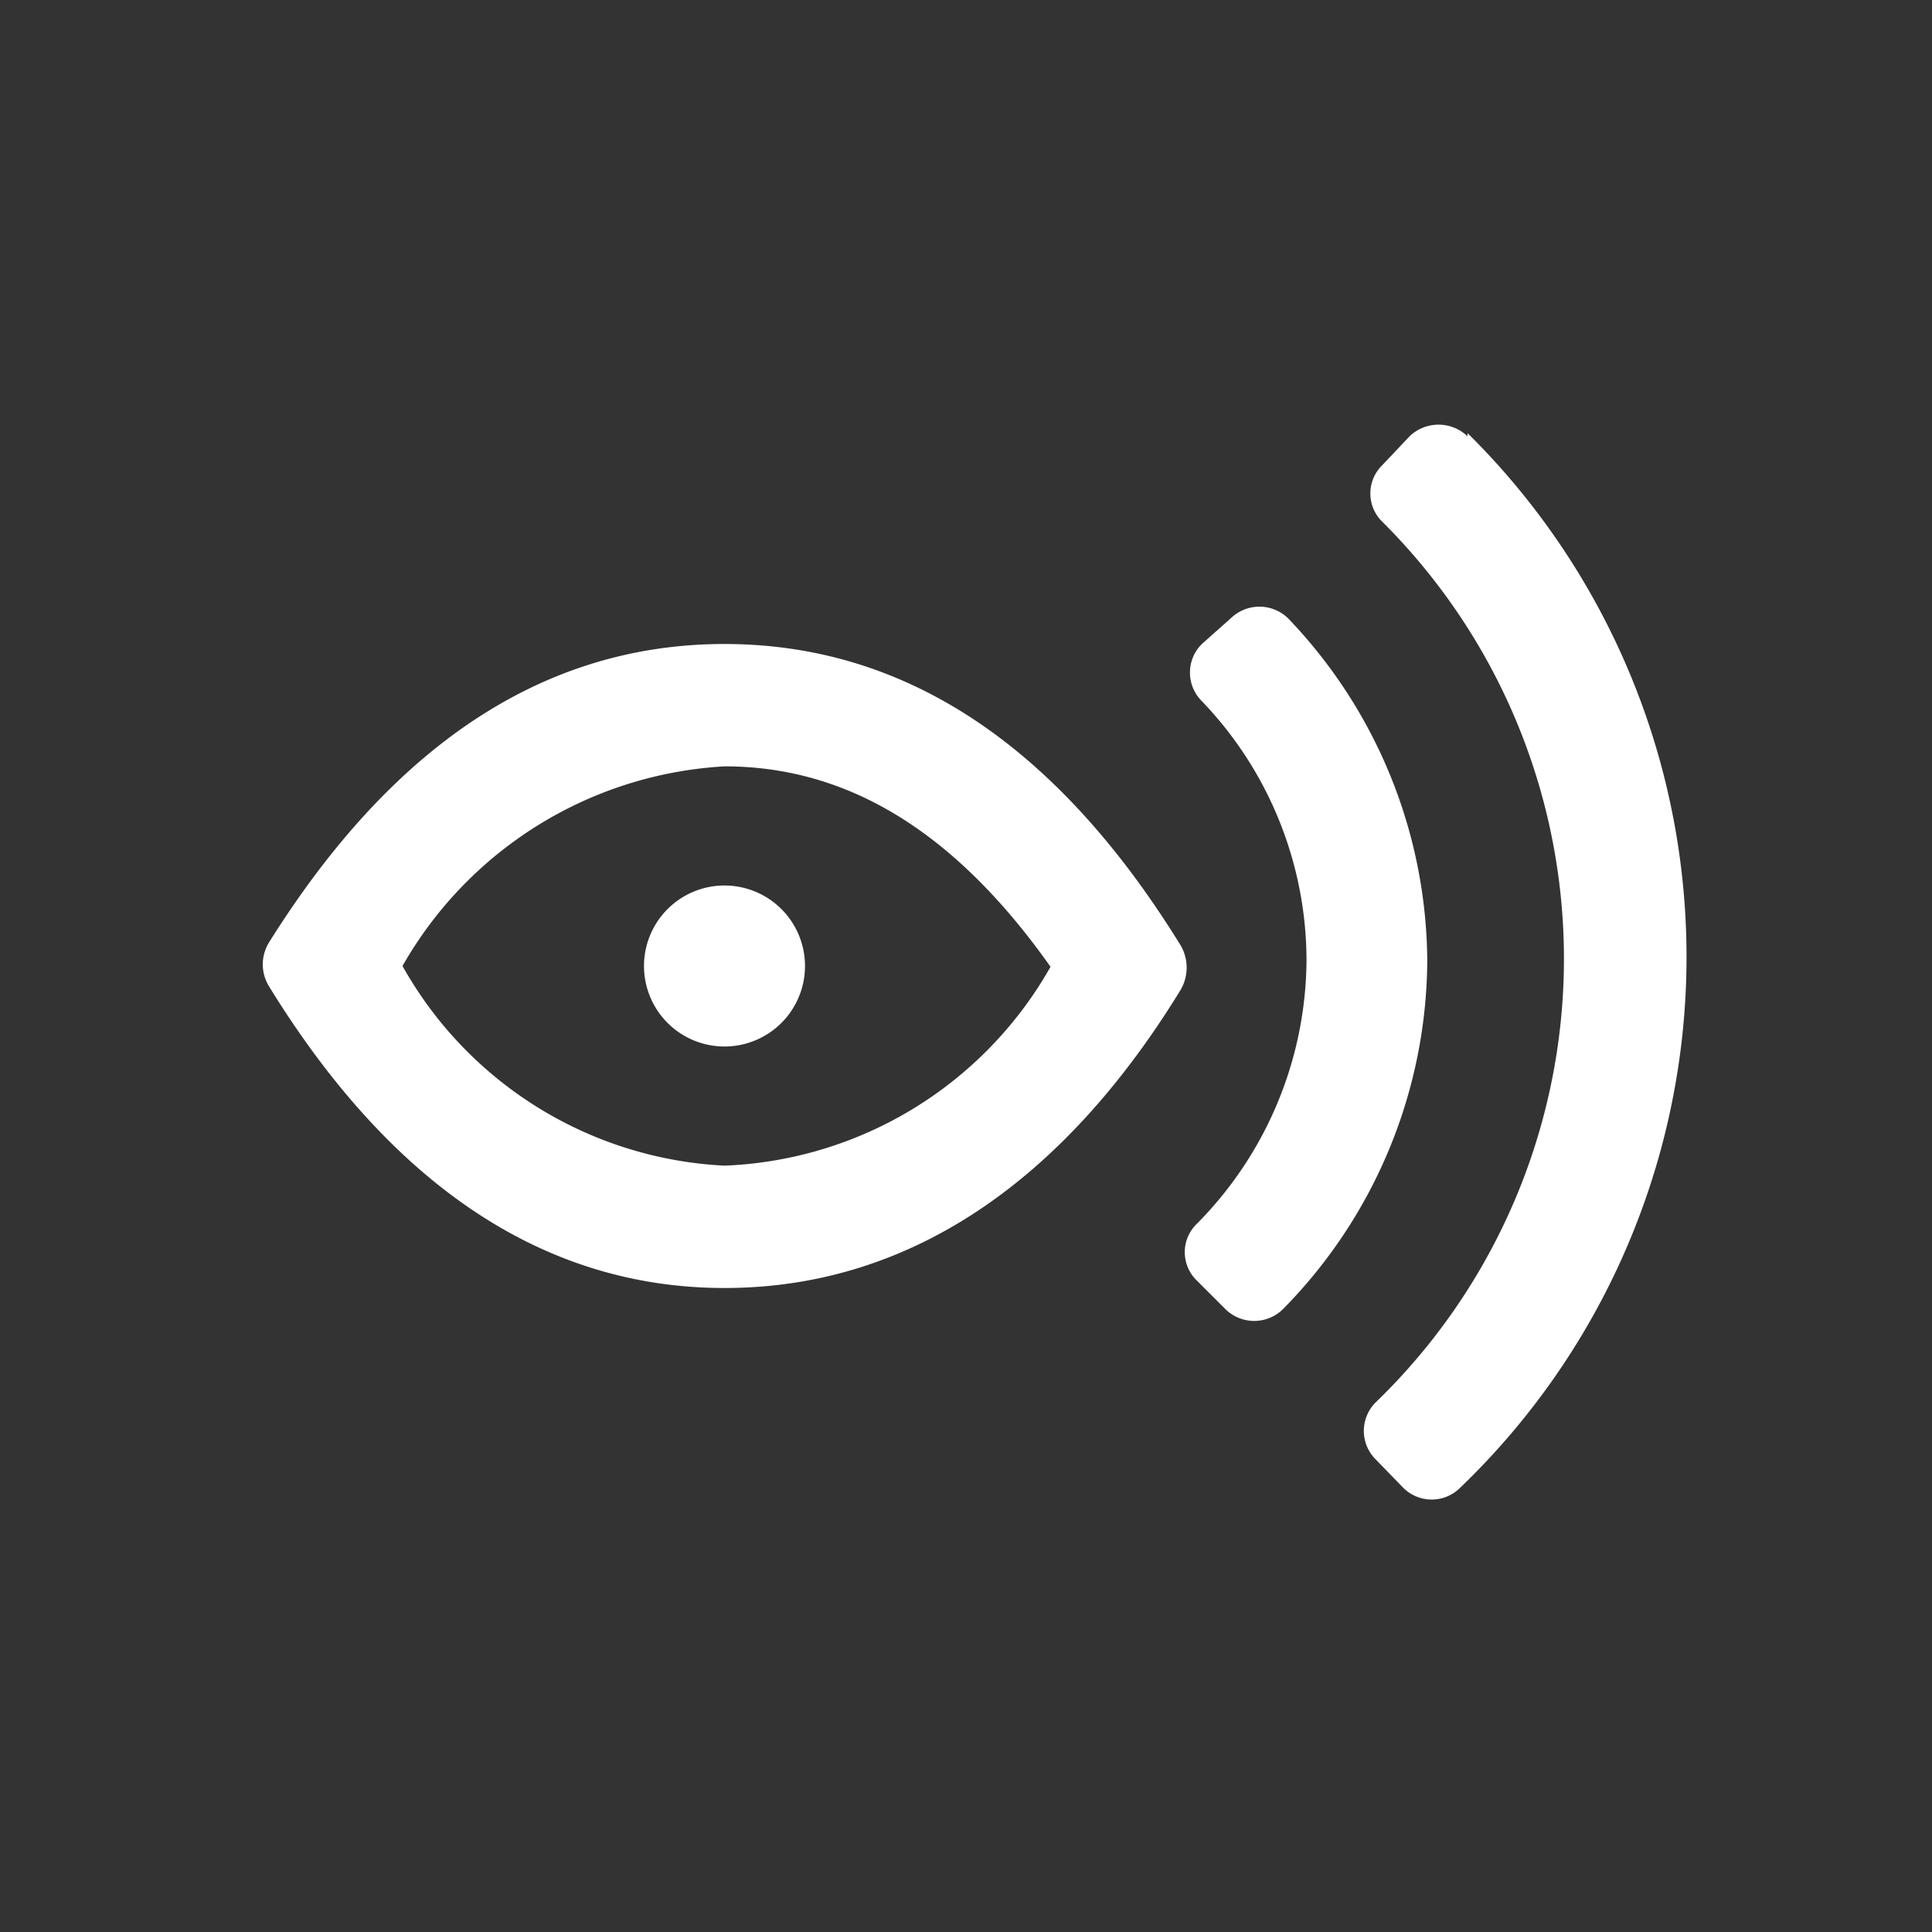 <svg xmlns="http://www.w3.org/2000/svg" viewBox="0 0 24 24"><rect x="0" y="0" width="24" height="24" fill="#333333" stroke="none"/><defs><style>.cls-1{fill:none;}.cls-2{fill:#fff;}</style></defs><g data-name="Bounding area"><polyline class="cls-1" points="24 0 24 24 0 24 0 0"/></g><path class="cls-2" d="M9,9.52c1.54,0,2.87.82,4.05,2.49A4.87,4.87,0,0,1,9,14.48,4.86,4.86,0,0,1,5,12,4.92,4.92,0,0,1,9,9.52M9,8H9ZM9,8c-2.4,0-4.24,1.44-5.66,3.71a.52.52,0,0,0,0,.54C4.76,14.56,6.62,16,9,16s4.27-1.42,5.67-3.71a.55.55,0,0,0,0-.54C13.26,9.46,11.42,8,9,8Zm0,8Z"/><path class="cls-2" d="M10,12a1,1,0,1,1-1-1A1,1,0,0,1,10,12Z"/><path class="cls-2" d="M16.23,11.94a4.69,4.69,0,0,1-1.36,3.26.49.49,0,0,0,0,.71l.36.36a.51.51,0,0,0,.7,0,6.21,6.21,0,0,0,1.8-4.33h0A6.2,6.2,0,0,0,16,7.68a.51.51,0,0,0-.71,0L14.93,8a.5.5,0,0,0,0,.71A4.66,4.66,0,0,1,16.23,11.94Z"/><path class="cls-2" d="M18.23,5.42a.52.52,0,0,0-.72,0l-.34.36a.49.49,0,0,0,0,.7,7.66,7.66,0,0,1-.08,10.94.5.5,0,0,0,0,.71l.34.35a.5.5,0,0,0,.71,0,9.14,9.14,0,0,0,.09-13.1Z"/></svg>